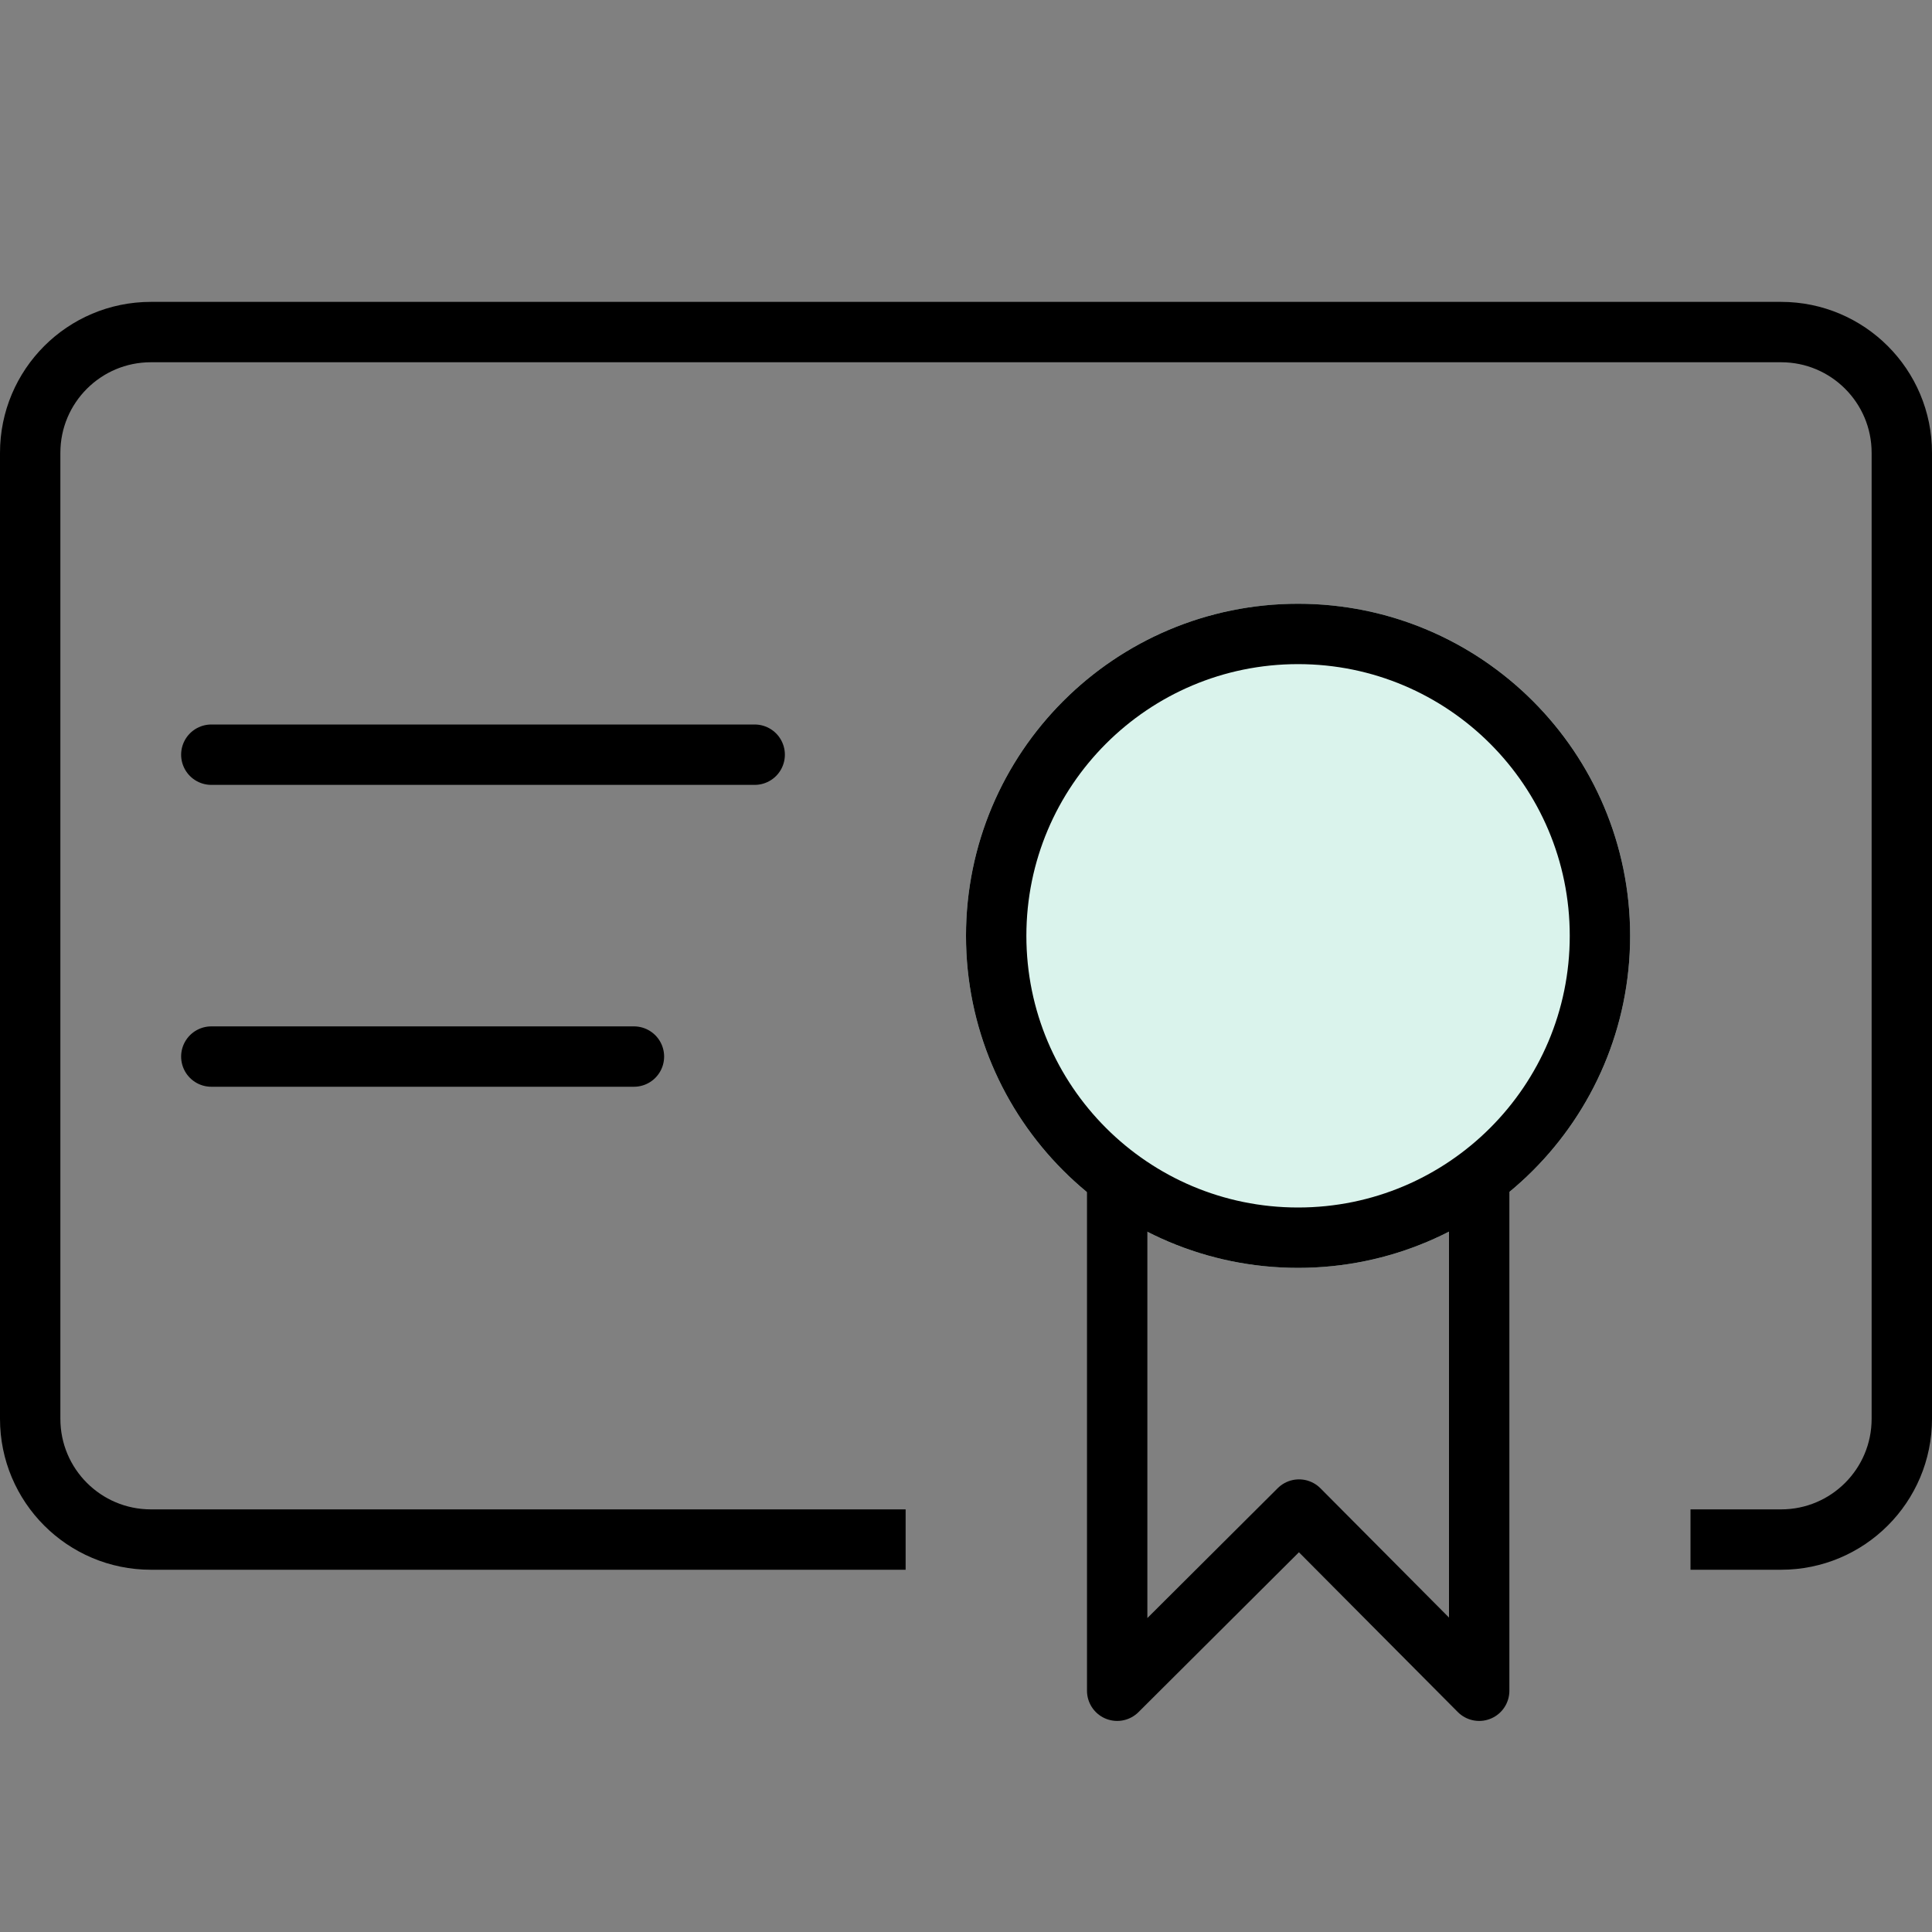 <svg width="32" height="32" viewBox="0 0 32 32" fill="none" xmlns="http://www.w3.org/2000/svg">
<rect x="0" y="0" width="32" height="32" fill="#808080" stroke="none"/>
<path d="M15 25.5H2.5C1.395 25.5 0.5 24.605 0.5 23.5V7.5C0.5 6.395 1.395 5.5 2.5 5.5H29.5C30.605 5.5 31.5 6.395 31.5 7.5V23.5C31.5 24.605 30.605 25.5 29.5 25.5H28" stroke="black"/>
<path d="M21.5 21C24.538 21 27 18.538 27 15.5C27 12.462 24.538 10 21.5 10C18.462 10 16 12.462 16 15.5C16 18.538 18.462 21 21.5 21Z" fill="#DAF3EC"/>
<path d="M24.5 19.5V28.004L21.516 25.003L18.504 28.004V19.5" stroke="black" stroke-miterlimit="10" stroke-linejoin="round"/>
<path d="M26.5 15.5C26.5 18.261 24.261 20.5 21.5 20.5C18.739 20.5 16.5 18.261 16.5 15.5C16.5 12.739 18.739 10.5 21.5 10.5C24.261 10.5 26.5 12.739 26.5 15.5Z" stroke="black" stroke-miterlimit="10" stroke-linejoin="round"/>
<path d="M3.5 12.5H12.5" stroke="black" stroke-miterlimit="10" stroke-linecap="round" stroke-linejoin="round"/>
<path d="M3.5 17.5H10.5" stroke="black" stroke-miterlimit="10" stroke-linecap="round" stroke-linejoin="round"/>
</svg>
